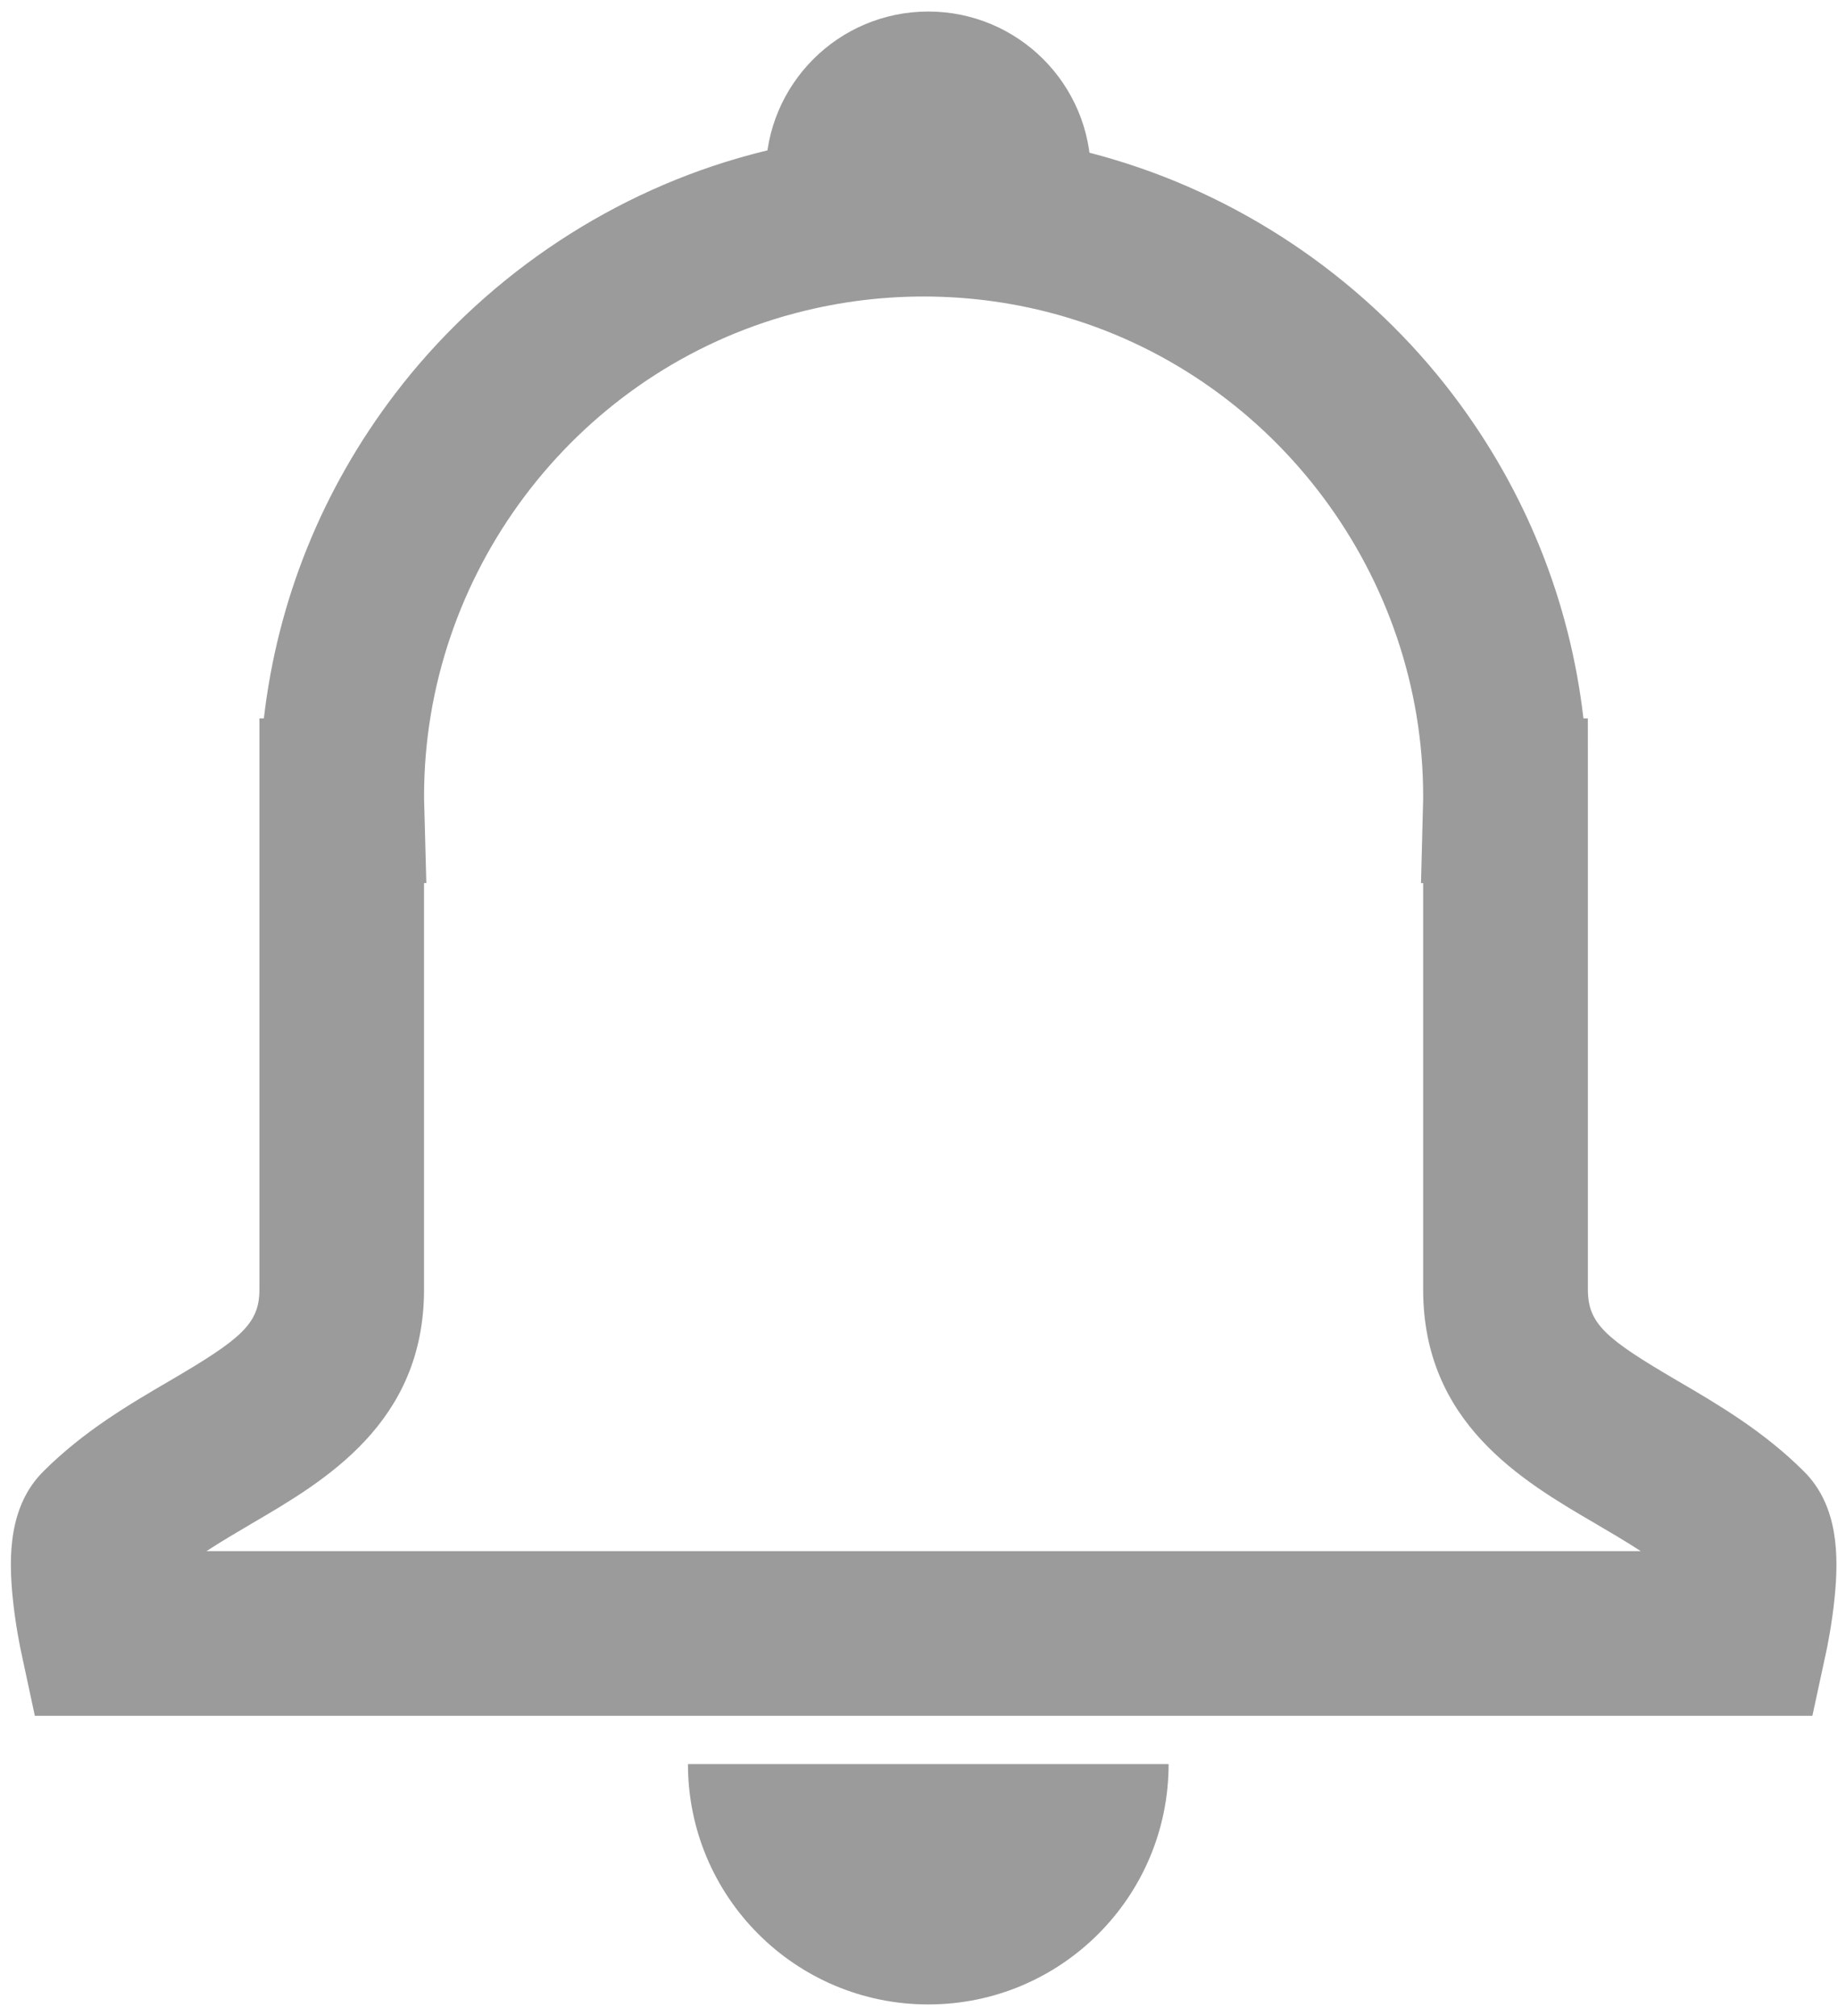 <svg width="155" height="170" viewBox="0 0 155 170" fill="none" xmlns="http://www.w3.org/2000/svg">
<path d="M91.994 14.681C91.994 15.105 91.977 15.525 91.935 15.938C91.817 15.9 91.696 15.865 91.574 15.83C87.231 14.57 82.64 13.893 77.89 13.893C73.29 13.893 68.838 14.528 64.616 15.716C64.588 15.375 64.574 15.028 64.574 14.681C64.574 7.112 70.71 0.973 78.283 0.973C85.856 0.973 91.994 7.112 91.994 14.681Z" fill="#9B9B9B"/>
<path d="M98.55 148.762C98.55 159.956 89.477 169.029 78.283 169.029C67.088 169.029 58.016 159.956 58.016 148.762H98.55Z" fill="#9B9B9B"/>
<path d="M152.839 144.692H2.939L1.762 139.206C1.714 138.98 1.286 136.949 1.061 134.626C0.734 131.251 0.731 127.008 3.641 124.094C7.054 120.681 10.908 118.428 14.307 116.442C20.352 112.907 21.877 111.629 21.877 108.74V60.581H22.252C23.401 50.629 27.172 41.264 33.328 33.192C40.575 23.688 50.856 16.633 62.279 13.327L62.415 13.289C62.543 13.251 62.675 13.216 62.8 13.181C67.696 11.81 72.773 11.115 77.894 11.115C83.2 11.115 88.453 11.858 93.512 13.327C93.662 13.369 93.825 13.417 93.984 13.469C105.28 16.848 115.432 23.91 122.585 33.362C128.665 41.397 132.391 50.702 133.533 60.584H133.905L133.908 66.956C133.908 67.014 133.908 67.077 133.908 67.136C133.908 67.178 133.908 67.216 133.908 67.258V67.528V108.744C133.908 111.636 135.429 112.91 141.477 116.445C144.877 118.431 148.727 120.685 152.144 124.098C155.054 127.008 155.054 131.254 154.724 134.629C154.498 136.952 154.071 138.983 154.023 139.209L152.839 144.692ZM17.412 130.803H138.366C137.13 129.994 135.811 129.223 134.46 128.431C128.363 124.865 120.016 119.983 120.016 108.74V74.469H119.835L120.016 67.348C120.019 67.275 120.016 67.206 120.016 67.133C120.016 48.636 107.655 32.032 89.953 26.761L89.641 26.667C85.839 25.563 81.887 25.004 77.891 25.004C74.019 25.004 70.186 25.532 66.495 26.567L66.13 26.667C48.248 31.848 35.762 48.487 35.762 67.129C35.762 67.199 35.762 67.264 35.762 67.334L35.953 74.466H35.759V108.737C35.759 119.98 27.408 124.862 21.314 128.428C19.964 129.223 18.648 129.994 17.412 130.803Z" fill="#9B9B9B"/>
</svg>
